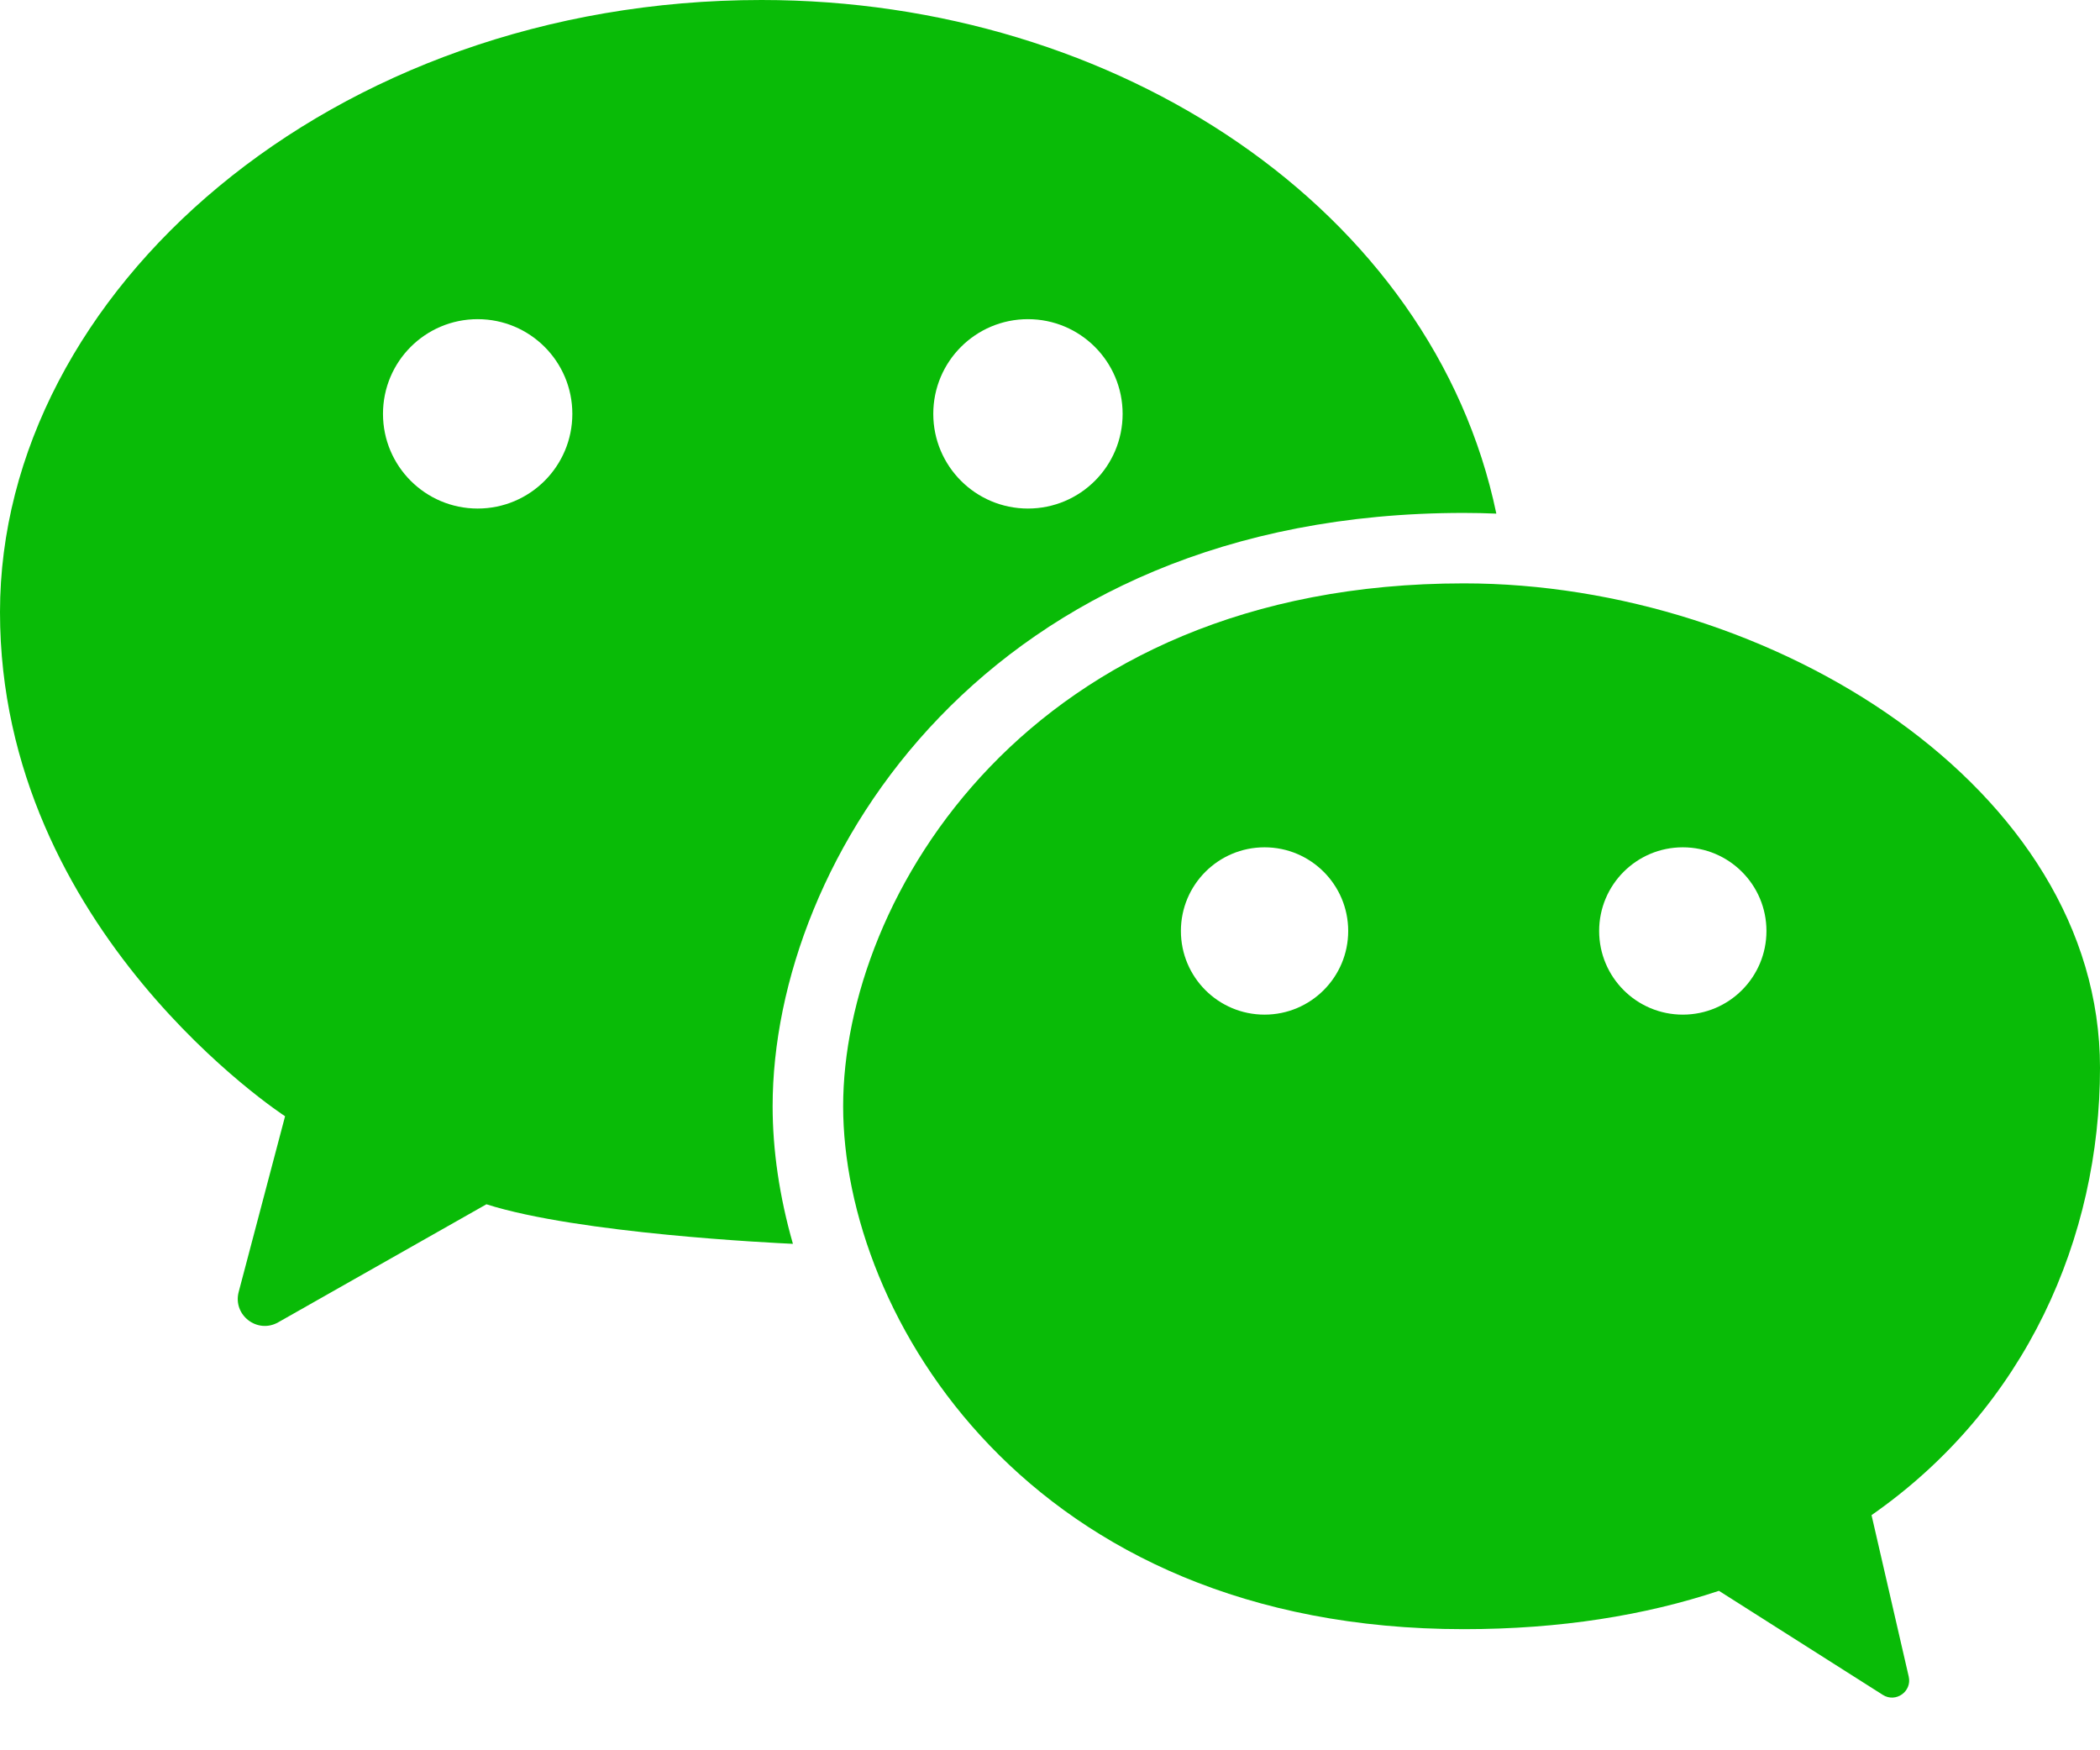 <?xml version="1.0" encoding="UTF-8"?>
<svg width="24px" height="20px" viewBox="0 0 24 20" version="1.1" xmlns="http://www.w3.org/2000/svg" xmlns:xlink="http://www.w3.org/1999/xlink">
    <!-- Generator: Sketch 50.2 (55047) - http://www.bohemiancoding.com/sketch -->
    <title>Group 15</title>
    <desc>Created with Sketch.</desc>
    <defs></defs>
    <g id="Page-1" stroke="none" stroke-width="1" fill="none" fill-rule="evenodd">
        <g id="注册-手机新用户" transform="translate(-80, -619)" fill="#09BB07" fill-rule="nonzero">
            <g id="内容" transform="translate(15, 368)">
                <g id="按钮-确认" transform="translate(65, 250)">
                    <g id="Group-15" transform="translate(0, 1)">
                        <path d="M8.704,0 C3.774,0 0,3.346 0,6.994 C0,10.642 3.258,12.755 3.258,12.755 L2.728,14.762 C2.658,15.027 2.941,15.245 3.179,15.11 L5.559,13.761 C6.611,14.096 8.845,14.203 9.062,14.213 C8.907,13.672 8.83,13.139 8.83,12.641 C8.83,9.826 11.281,5.861 16.729,5.861 C16.853,5.861 16.977,5.864 17.101,5.869 C16.377,2.4 12.774,0 8.704,0 Z M5.459,5.811 C4.862,5.811 4.377,5.327 4.377,4.729 C4.377,4.131 4.861,3.647 5.459,3.647 C6.057,3.647 6.541,4.131 6.541,4.729 C6.541,5.327 6.057,5.811 5.459,5.811 Z M11.748,5.811 C11.151,5.811 10.666,5.327 10.666,4.729 C10.666,4.131 11.15,3.647 11.748,3.647 C12.345,3.647 12.83,4.131 12.83,4.729 C12.83,5.327 12.346,5.811 11.748,5.811 Z" id="Shape"></path>
                        <path d="M24,12.201 C24,9.006 20.252,6.666 16.73,6.666 C11.749,6.666 9.636,10.263 9.636,12.641 C9.636,15.023 11.749,18.616 16.73,18.616 C17.832,18.616 18.802,18.458 19.645,18.178 L21.518,19.367 C21.666,19.461 21.853,19.328 21.814,19.158 L21.389,17.313 C23.158,16.08 24,14.137 24,12.201 Z M14.452,11.594 C13.924,11.594 13.496,11.166 13.496,10.638 C13.496,10.11 13.924,9.682 14.452,9.682 C14.98,9.682 15.408,10.11 15.408,10.638 C15.408,11.166 14.98,11.594 14.452,11.594 Z M19.232,11.594 C18.704,11.594 18.276,11.166 18.276,10.638 C18.276,10.11 18.704,9.682 19.232,9.682 C19.76,9.682 20.188,10.11 20.188,10.638 C20.188,11.166 19.76,11.594 19.232,11.594 Z" id="Shape"></path>
                    </g>
                </g>
            </g>
        </g>
    </g>
</svg>